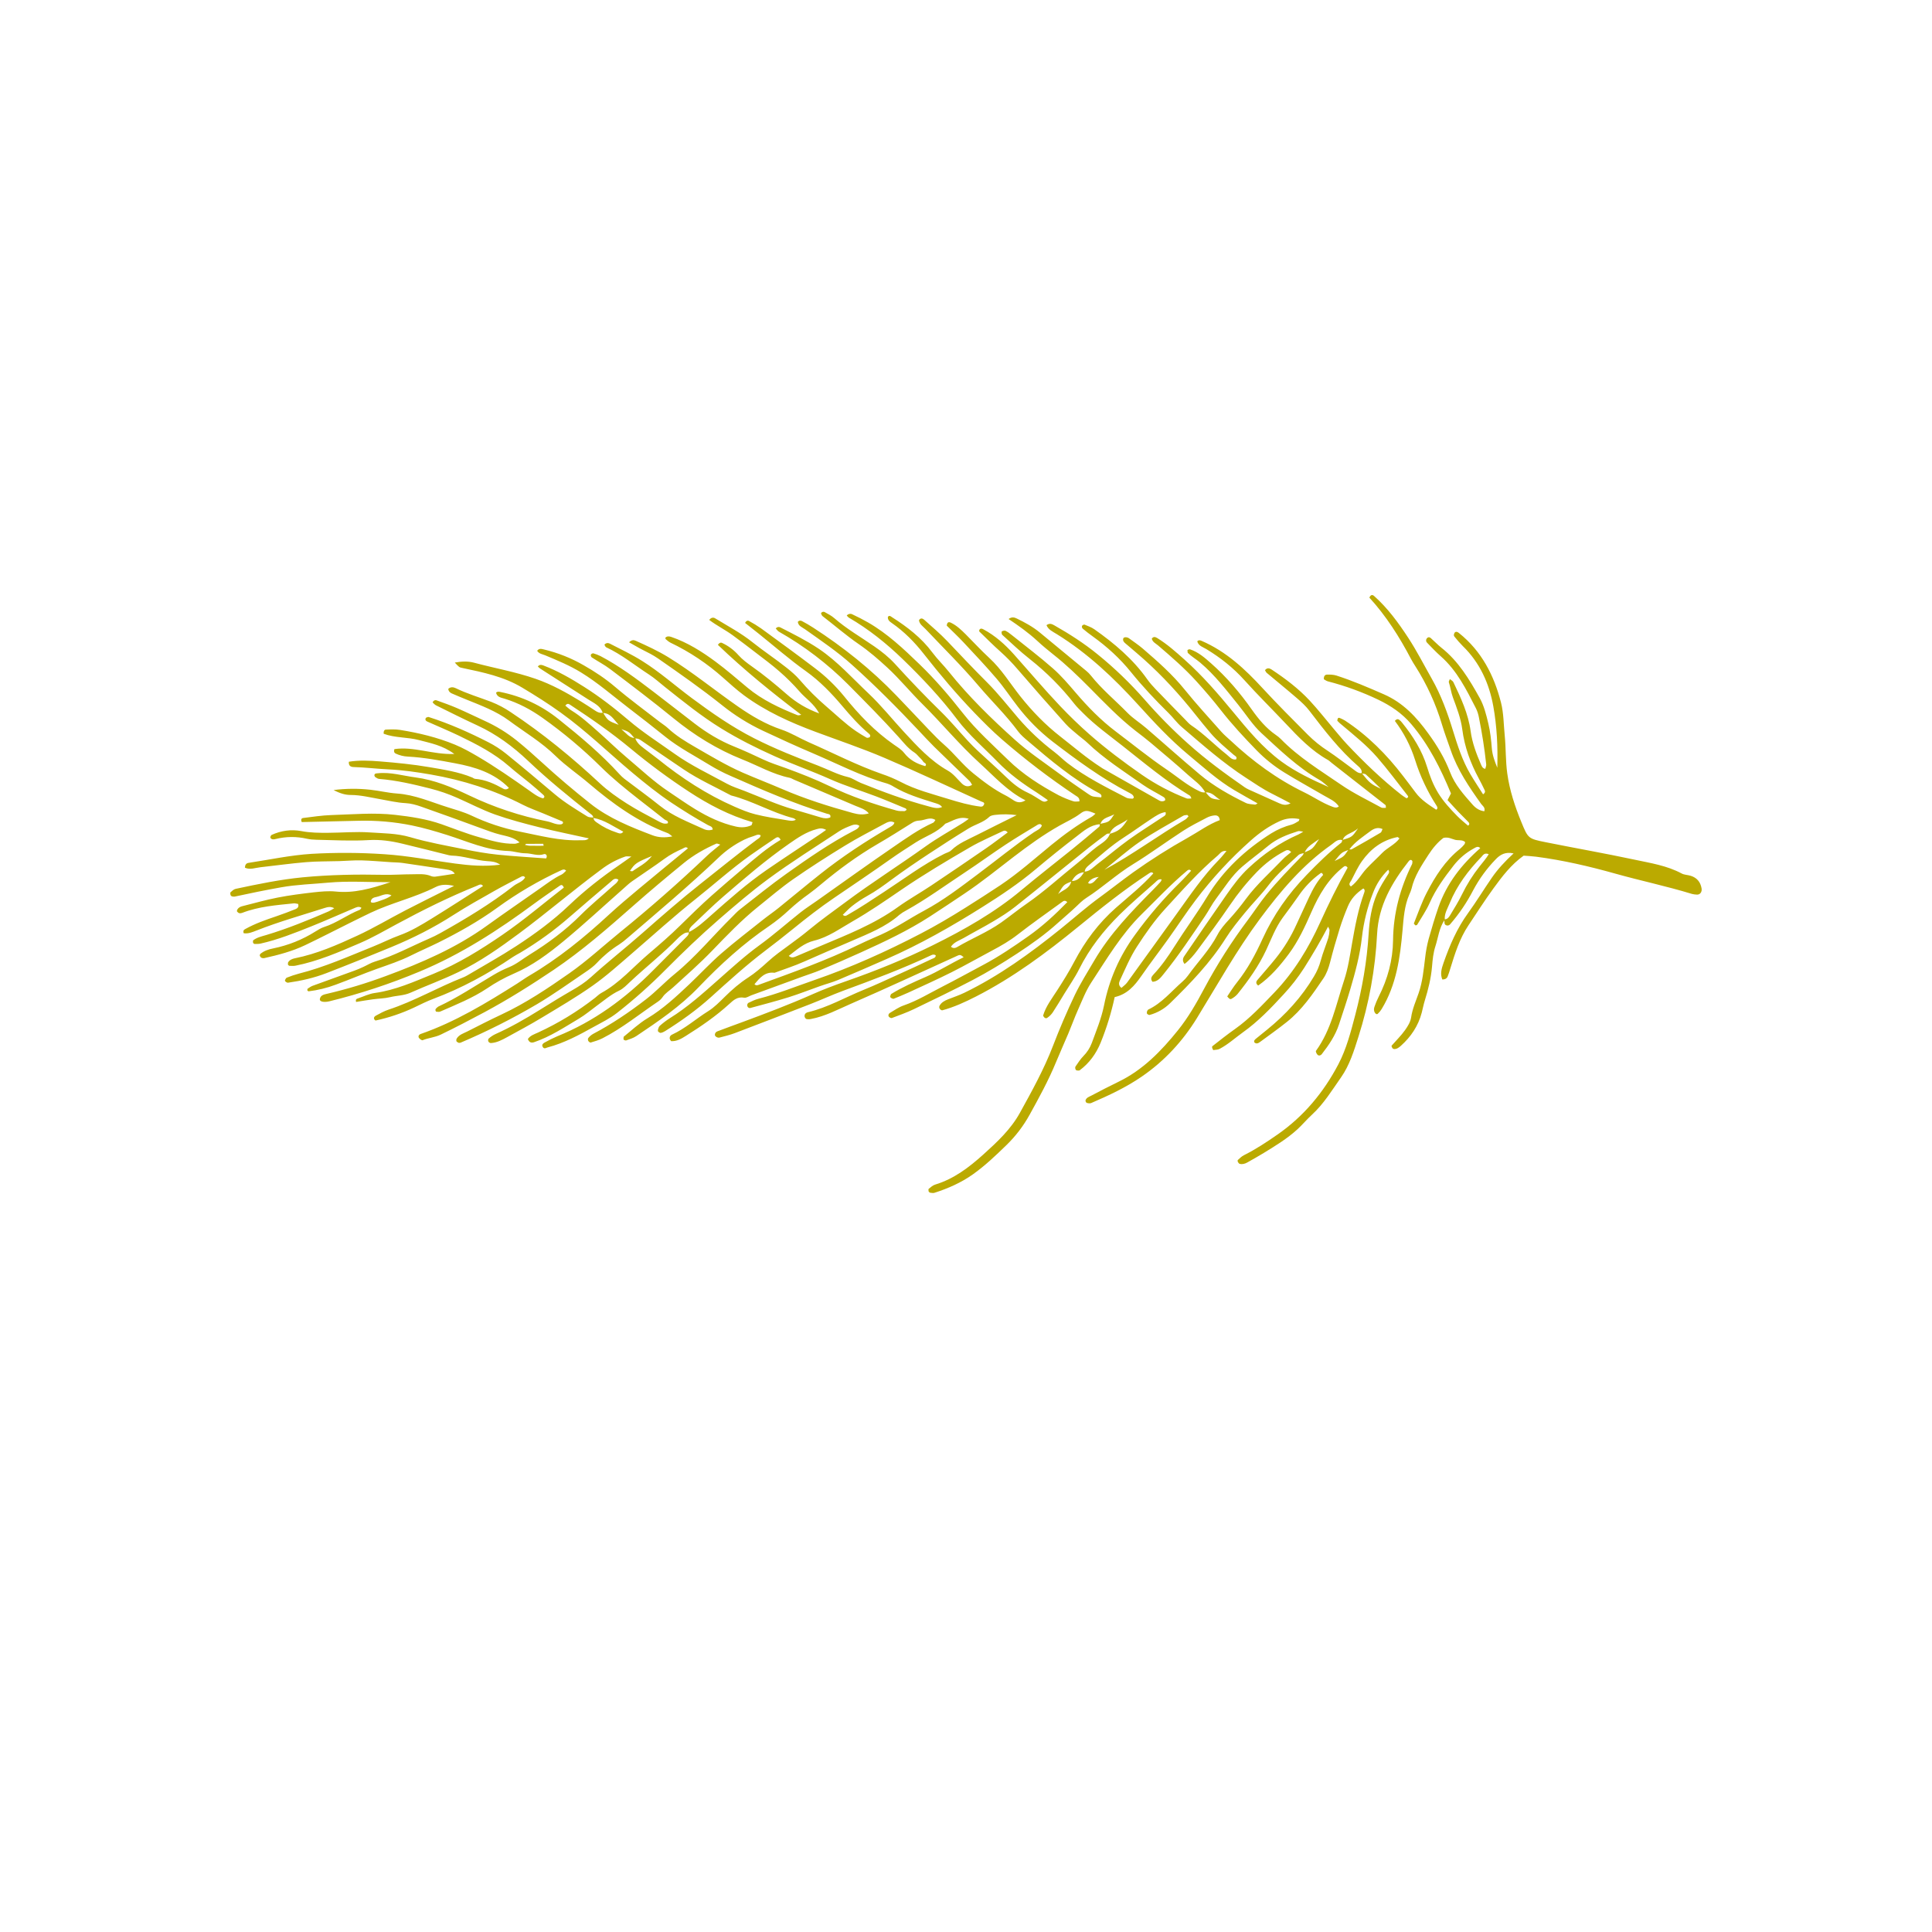 <?xml version="1.0" encoding="UTF-8"?>
<svg xmlns="http://www.w3.org/2000/svg" xmlns:xlink="http://www.w3.org/1999/xlink" width="375pt" height="375pt" viewBox="0 0 375 375" version="1.2">
<defs>
<clipPath id="clip1">
  <path d="M 44.66 115.363 L 330.41 115.363 L 330.41 231.613 L 44.66 231.613 Z M 44.66 115.363 "/>
</clipPath>
</defs>
<g id="surface1">
<rect x="0" y="0" width="375" height="375" style="fill:rgb(100%,100%,100%);fill-opacity:1;stroke:none;"/>
<rect x="0" y="0" width="375" height="375" style="fill:rgb(100%,100%,100%);fill-opacity:1;stroke:none;"/>
<rect x="0" y="0" width="375" height="375" style="fill:rgb(100%,100%,100%);fill-opacity:1;stroke:none;"/>
<path style=" stroke:none;fill-rule:nonzero;fill:rgb(73.329%,66.669%,0%);fill-opacity:1;" d="M 235.457 203.848 C 235.426 203.855 235.441 203.859 235.457 203.848 Z M 235.457 203.848 "/>
<g clip-path="url(#clip1)" clip-rule="nonzero">
<path style=" stroke:none;fill-rule:nonzero;fill:rgb(73.329%,66.669%,0%);fill-opacity:1;" d="M 265.805 116.008 C 269.059 119.57 271.641 123.637 273.887 127.926 C 274.125 128.383 274.406 128.816 274.676 129.246 C 276.957 132.816 278.699 136.633 279.906 140.691 C 280.406 142.355 281.023 143.988 281.594 145.637 C 282.914 149.477 285.168 152.789 287.504 156.059 C 287.773 156.434 288.312 156.688 288.113 157.461 C 287.152 157.363 286.414 156.84 285.828 156.18 C 284.133 154.254 282.41 152.363 281.461 149.883 C 280.43 147.191 278.941 144.711 277.242 142.383 C 274.934 139.191 272.348 136.391 268.582 134.754 C 265.562 133.438 262.551 132.133 259.414 131.129 C 258.844 130.949 258.199 130.926 257.59 130.938 C 257.125 130.949 256.914 131.312 256.965 131.844 C 257.195 131.973 257.445 132.172 257.727 132.246 C 261.121 133.121 264.398 134.316 267.562 135.832 C 269.973 136.996 272.145 138.457 273.934 140.562 C 277.371 144.613 279.664 149.258 281.633 154.012 L 280.969 155.297 C 281.672 156.066 282.352 156.832 283.055 157.57 C 283.691 158.242 284.371 158.875 285.008 159.547 C 285.215 159.766 285.301 160.051 284.938 160.254 C 284.246 159.645 283.512 159.074 282.871 158.418 C 281.508 157.031 280.195 155.621 279.156 153.934 C 278.172 152.324 277.527 150.617 276.992 148.859 C 276.012 145.66 274.27 142.906 272.191 140.328 C 272.012 140.078 271.797 139.859 271.543 139.68 C 271.258 139.5 270.973 139.633 270.742 139.926 C 272.488 142.234 273.797 144.766 274.672 147.523 C 275.664 150.676 277.062 153.641 278.859 156.418 C 279.031 156.676 279.109 156.957 278.762 157.164 C 277.312 156.191 275.824 155.266 274.762 153.824 C 273.969 152.75 273.152 151.695 272.344 150.633 C 269.141 146.441 265.461 142.746 261.031 139.84 C 260.676 139.633 260.305 139.457 259.922 139.312 L 259.684 139.402 C 259.629 139.574 259.523 139.84 259.602 139.93 C 259.879 140.227 260.184 140.504 260.508 140.754 C 262.859 142.738 265.262 144.641 267.305 146.988 C 269.402 149.398 271.285 151.961 273.254 154.461 C 273.395 154.648 273.336 154.801 273.012 154.949 C 272.707 154.746 272.348 154.543 272.031 154.293 C 268.223 151.297 264.738 147.953 261.43 144.434 C 260.582 143.527 259.809 142.574 259.008 141.633 C 257.414 139.75 255.898 137.801 254.223 135.996 C 252.043 133.652 249.492 131.727 246.832 129.965 C 246.406 129.68 245.926 129.566 245.535 130.086 C 245.652 130.27 245.727 130.484 245.875 130.605 C 247.836 132.258 249.832 133.871 251.773 135.551 C 252.625 136.285 253.473 137.066 254.152 137.957 C 257.082 141.785 260.016 145.613 263.703 148.785 C 264.078 149.109 264.383 149.512 264.297 150.062 C 263.621 150.145 263.18 149.684 262.703 149.34 C 261.035 148.141 259.418 146.859 257.703 145.73 C 256.32 144.832 255.043 143.801 253.875 142.637 C 250.914 139.656 247.93 136.688 245.086 133.598 C 241.648 129.855 237.984 126.449 233.246 124.395 C 232.953 124.266 232.664 124.188 232.387 124.484 C 232.629 125.379 233.488 125.59 234.152 125.992 C 236.895 127.652 239.371 129.613 241.531 132.012 C 244.141 134.914 246.93 137.656 249.605 140.5 C 252.078 143.125 254.566 145.723 257.758 147.512 C 258.02 147.66 258.242 147.898 258.484 148.086 C 261.969 150.805 265.445 153.531 268.922 156.258 C 269.016 156.328 268.973 156.566 269.004 156.801 C 268.672 156.785 268.328 156.867 268.094 156.738 C 265.484 155.301 262.766 154.012 260.32 152.328 C 256.277 149.547 252.043 146.984 248.586 143.422 C 248.293 143.133 247.977 142.875 247.633 142.648 C 245.742 141.336 244.309 139.613 242.992 137.75 C 240.684 134.465 238.086 131.418 235.07 128.754 C 233.852 127.672 232.598 126.574 230.996 126.039 C 230.793 126.008 230.621 126.066 230.477 126.211 L 230.535 126.707 C 231.262 127.43 232.16 127.938 232.945 128.602 C 235.801 131.016 238.035 133.945 240.355 136.816 C 241.844 138.656 243.121 140.715 244.844 142.297 C 248.395 145.559 251.875 148.941 256.109 151.379 C 256.758 151.754 257.301 152.301 257.891 152.766 C 254.68 151.344 251.543 149.879 248.738 147.824 C 245.062 145.121 242.184 141.637 239.32 138.156 C 236.383 134.59 233.367 131.113 229.914 128.035 C 228.23 126.531 226.543 125.023 224.598 123.832 C 224.211 123.594 223.859 123.535 223.562 123.961 C 223.711 124.637 224.324 124.887 224.785 125.281 C 227.359 127.488 229.93 129.711 232.211 132.227 C 233.867 134.051 235.473 135.93 236.988 137.871 C 239.145 140.629 241.52 143.188 243.961 145.691 C 245.551 147.312 247.316 148.723 249.25 149.918 C 251.781 151.488 254.41 152.91 256.98 154.418 C 258.004 155.023 259.168 155.465 259.871 156.531 C 259.422 156.879 259.031 156.738 258.645 156.594 C 256.699 155.887 255.004 154.695 253.164 153.801 C 247.832 151.215 243.152 147.758 238.852 143.738 C 238.254 143.176 237.609 142.652 237.07 142.043 C 234.684 139.348 232.242 136.699 229.984 133.902 C 227.578 130.918 224.734 128.41 221.852 125.926 C 220.996 125.191 220.051 124.562 219.141 123.895 C 218.758 123.613 218.117 123.629 218.031 123.91 C 217.883 124.371 218.16 124.656 218.48 124.918 C 218.641 125.047 218.797 125.176 218.953 125.316 C 219.965 126.188 220.992 127.043 221.988 127.934 C 225.68 131.227 229 134.867 232.066 138.742 C 233.02 139.945 233.988 141.141 234.988 142.309 C 236.328 143.871 237.926 145.168 239.469 146.52 C 239.703 146.727 240.238 146.891 239.91 147.414 C 239.047 147.535 238.613 146.855 238.082 146.441 C 235.75 144.605 233.688 142.426 231.195 140.766 C 230.777 140.484 230.438 140.07 230.078 139.703 C 228.133 137.715 226.188 135.734 224.27 133.73 C 223.695 133.145 223.164 132.52 222.684 131.855 C 219.918 127.938 216.316 124.895 212.43 122.156 C 211.855 121.75 211.164 121.508 210.504 121.238 C 210.387 121.188 210.086 121.348 210.02 121.484 C 209.965 121.684 210.008 121.859 210.148 122.012 C 210.773 122.539 211.422 123.043 212.094 123.523 C 214.867 125.516 217.383 127.801 219.52 130.453 C 221.785 133.258 224.246 135.867 226.812 138.395 C 227.691 139.254 228.41 140.285 229.34 141.082 C 233.395 144.555 237.391 148.09 241.898 151.008 C 243.539 152.07 245.141 153.184 246.891 154.055 C 248.074 154.641 249.238 155.27 250.496 155.926 C 249.648 156.391 248.977 156.223 248.293 155.91 C 246.605 155.145 244.918 154.398 243.234 153.633 C 242.672 153.375 242.082 153.152 241.582 152.801 C 237.785 150.168 234.059 147.438 230.617 144.355 C 227.621 141.676 224.801 138.82 222.164 135.789 C 219.383 132.613 216.355 129.695 213.078 127.035 C 210.449 124.887 207.594 123.055 204.641 121.379 C 204.195 121.125 203.723 120.895 203.121 121.348 C 203.496 122.242 204.352 122.605 205.094 123.066 C 211.105 126.785 216.188 131.582 220.902 136.777 C 224.012 140.207 227.16 143.598 230.734 146.559 C 233.586 148.918 236.324 151.426 239.523 153.332 C 241.02 154.223 242.547 155.059 244.09 155.934 C 243.906 156.027 243.742 156.191 243.605 156.172 C 242.996 156.098 242.332 156.102 241.801 155.844 C 238.652 154.312 235.598 152.59 232.906 150.344 C 229.363 147.387 225.934 144.297 222.434 141.289 C 221.266 140.285 219.922 139.461 218.852 138.367 C 216.48 135.941 213.848 133.777 211.727 131.105 C 211.469 130.785 211.184 130.496 210.867 130.234 C 207.855 127.742 204.844 125.258 201.828 122.773 C 200.469 121.648 198.934 120.816 197.359 120.055 C 196.906 119.832 196.395 119.676 195.77 120.152 C 197.742 121.477 199.637 122.82 201.344 124.402 C 202.32 125.309 203.352 126.16 204.395 126.992 C 206.91 128.969 209.195 131.172 211.445 133.441 C 214.34 136.359 217.18 139.344 220.438 141.875 C 221.41 142.629 222.398 143.367 223.34 144.164 C 225.77 146.219 228.223 148.254 230.578 150.391 C 231.754 151.457 233.141 152.34 233.93 153.793 C 233.531 153.859 233.18 153.754 232.809 153.578 C 230.457 152.477 228.52 150.766 226.395 149.328 C 222.988 147.02 219.793 144.414 216.516 141.941 C 213.672 139.793 211.129 137.188 208.785 134.441 C 207.387 132.805 205.973 131.145 204.359 129.73 C 201.816 127.492 199.102 125.445 196.457 123.32 C 196.219 123.129 195.977 122.934 195.723 122.758 C 195.555 122.641 195.367 122.551 195.191 122.449 C 194.961 122.32 194.375 122.484 194.398 122.676 C 194.418 122.867 194.426 123.121 194.547 123.23 C 196.305 124.809 198.008 126.465 199.863 127.91 C 203.109 130.473 206.008 133.379 208.551 136.633 C 209.059 137.281 209.664 137.84 210.238 138.426 C 212.562 140.77 215.246 142.691 217.828 144.727 C 222.105 148.102 226.281 151.605 230.961 154.441 C 231.082 154.512 231.117 154.723 231.25 154.98 C 230.887 154.98 230.566 155.062 230.312 154.969 C 227.234 153.781 224.336 152.25 221.625 150.375 C 218.09 147.914 214.633 145.328 211.379 142.461 C 209.445 140.758 207.605 138.969 205.844 137.121 C 202.73 133.848 199.812 130.387 196.801 127.016 C 195.074 125.086 193.168 123.375 190.863 122.145 C 190.586 122 190.305 121.914 190.086 122.258 L 190.055 122.543 C 191.445 123.891 192.809 125.27 194.258 126.551 C 195.406 127.582 196.477 128.684 197.477 129.855 C 200.559 133.438 203.68 136.984 206.84 140.504 C 207.586 141.34 208.5 142.023 209.355 142.766 C 209.898 143.234 210.504 143.641 211.02 144.137 C 214.305 147.285 218.137 149.711 221.832 152.32 C 223.09 153.203 224.492 153.879 225.812 154.68 C 226.027 154.809 226.258 155.043 226.125 155.379 C 225.727 155.602 225.332 155.59 224.945 155.344 C 221.281 153.273 217.621 151.199 213.961 149.117 L 213.703 148.941 C 210.922 147.16 208.43 145 205.832 142.977 C 202.902 140.691 200.34 138.051 198.031 135.141 C 196.055 132.648 194.402 129.898 192.027 127.715 C 190.438 126.254 188.98 124.652 187.449 123.125 C 186.574 122.254 185.68 121.395 184.543 120.855 C 184.039 120.617 183.812 120.883 183.766 121.438 C 184.832 122.496 185.957 123.547 187.008 124.668 C 189.184 126.996 191.383 129.324 193.449 131.742 C 194.914 133.461 196.16 135.367 197.547 137.148 C 199.5 139.688 201.742 141.945 204.27 143.914 C 208.996 147.535 213.809 151.07 219.117 153.844 C 219.531 154.062 220.039 154.258 220.082 154.852 L 219.824 155.031 C 219.418 154.988 218.969 155.016 218.625 154.836 C 214.707 152.801 210.742 150.836 207.219 148.133 C 206.324 147.445 205.535 146.629 204.637 145.945 C 202.086 144.008 199.766 141.832 197.676 139.414 C 195.668 137.07 193.766 134.625 191.59 132.449 C 188.973 129.836 186.438 127.156 183.895 124.477 C 182.484 122.988 180.902 121.66 179.375 120.285 C 179.066 120.012 178.664 119.898 178.371 120.387 C 178.477 121.164 179.129 121.559 179.613 122.066 C 183.07 125.73 186.688 129.266 189.934 133.105 C 192.453 136.078 195.277 138.797 197.598 141.941 C 198.141 142.676 198.879 143.281 199.582 143.883 C 203.887 147.555 208.207 151.207 213.234 153.906 C 213.551 154.074 213.93 154.273 213.742 154.77 C 212.039 154.625 212.016 154.66 211.148 154.062 C 209.203 152.727 207.258 151.387 205.355 149.984 C 202.551 147.914 199.621 145.957 197.035 143.633 C 192.449 139.52 188.031 135.207 184.16 130.379 C 183.137 129.102 181.941 127.953 180.965 126.641 C 178.84 123.781 176.082 121.668 173.117 119.785 C 172.91 119.656 172.633 119.348 172.34 119.734 C 172.266 120.324 172.68 120.641 173.094 120.926 C 175.484 122.578 177.5 124.625 179.281 126.895 C 182.395 130.863 185.637 134.719 189.137 138.352 C 190.848 140.125 192.594 141.883 194.453 143.496 C 198.965 147.414 203.707 151.031 208.672 154.352 C 209.055 154.609 209.582 154.809 209.516 155.547 C 209.117 155.547 208.68 155.648 208.324 155.523 C 207.344 155.211 206.391 154.816 205.473 154.352 C 201.93 152.453 198.562 150.32 195.66 147.484 C 192.645 144.539 189.496 141.734 186.883 138.41 C 184.273 135.086 181.543 131.895 178.504 128.957 C 175.391 125.949 172.258 122.98 168.477 120.809 C 167.5 120.246 166.488 119.738 165.469 119.258 C 165.281 119.152 165.082 119.121 164.871 119.164 C 164.66 119.207 164.488 119.312 164.352 119.48 C 164.496 119.617 164.613 119.797 164.785 119.898 C 168.625 122.137 172.043 124.871 175.242 127.969 C 179.023 131.629 182.605 135.43 185.766 139.617 C 188.074 142.684 190.988 145.152 193.641 147.879 C 195.875 150.172 198.438 152.059 201.145 153.77 C 201.902 154.254 202.629 154.785 203.395 155.312 C 202.922 155.73 202.531 155.633 202.16 155.418 C 201.273 154.902 200.434 154.285 199.504 153.867 C 197.875 153.129 196.543 152.051 195.273 150.812 C 193.512 149.098 191.656 147.477 189.852 145.793 C 189.18 145.168 188.523 144.512 187.895 143.836 C 186.152 141.953 184.516 139.965 182.684 138.176 C 179.594 135.16 176.613 132.043 173.707 128.852 C 172.539 127.574 171.145 126.461 169.715 125.473 C 167.098 123.66 164.328 122.074 161.918 119.969 C 161.383 119.504 160.723 119.164 160.094 118.816 C 159.957 118.738 159.816 118.723 159.672 118.773 C 159.523 118.82 159.418 118.918 159.355 119.059 C 159.453 119.234 159.504 119.473 159.652 119.586 C 162.016 121.402 164.262 123.363 166.73 125.059 C 168.676 126.395 170.473 127.957 172.207 129.555 C 174.621 131.781 176.699 134.34 179.039 136.656 C 182.832 140.406 186.223 144.559 190.191 148.156 C 192.996 150.699 195.516 153.562 199.043 155.344 C 198.199 155.863 197.52 155.805 196.852 155.41 C 196.32 155.094 195.828 154.719 195.285 154.445 C 192.973 153.281 190.941 151.75 188.93 150.121 C 186.828 148.426 185.234 146.27 183.223 144.516 C 182.223 143.645 181.293 142.684 180.371 141.719 C 178.246 139.488 176.137 137.242 174.004 135.02 C 169.137 129.953 163.703 125.613 157.816 121.809 C 157.129 121.363 156.414 120.953 155.691 120.566 C 155.43 120.426 155.098 120.395 154.855 120.711 C 154.961 121.531 155.719 121.758 156.266 122.148 C 159.367 124.355 162.535 126.48 165.363 129.031 C 169.895 133.09 174.172 137.395 178.336 141.816 C 179.324 142.867 180.297 143.93 181.316 144.938 C 183.594 147.168 185.902 149.371 188.191 151.594 C 188.395 151.793 188.52 152.078 188.684 152.332 C 187.906 152.848 187.234 152.598 186.691 152.074 C 185.805 151.219 185.07 150.191 183.969 149.574 C 180.598 147.668 178.027 144.836 175.445 142.051 C 173.145 139.562 171.035 136.906 168.559 134.574 C 165.43 131.621 162.578 128.395 158.953 125.949 C 156.547 124.332 153.988 123.066 151.43 121.762 C 151.156 121.621 150.836 121.684 150.57 121.977 C 150.766 122.184 150.93 122.457 151.172 122.598 C 156.117 125.406 160.602 128.824 164.617 132.852 C 167.945 136.215 171.277 139.559 174.434 143.07 C 175.398 144.145 176.266 145.289 177.504 146.078 C 177.844 146.297 178.113 146.629 178.398 146.926 C 178.684 147.223 179.004 147.504 179.211 147.852 C 179.363 148.098 180.016 148.199 179.586 148.707 C 177.926 148.25 176.535 147.496 175.473 146.121 C 174.98 145.488 174.238 145.035 173.562 144.57 C 169.809 141.969 166.691 138.688 163.859 135.172 C 162.172 133.098 160.262 131.258 158.121 129.648 C 154.695 127.043 151.215 124.516 147.734 121.977 C 146.977 121.445 146.191 120.961 145.371 120.527 C 145.129 120.398 144.801 120.5 144.629 120.914 C 145.484 121.59 146.367 122.277 147.238 122.977 C 150.285 125.414 153.227 128 156.398 130.254 C 159.121 132.195 161.387 134.555 163.504 137.059 C 165.105 138.953 166.723 140.793 168.633 142.379 C 168.844 142.559 169.082 142.824 168.75 143.133 C 168.57 143.156 168.34 143.262 168.211 143.184 C 167.5 142.777 166.793 142.355 166.117 141.891 C 164.078 140.488 162.309 138.758 160.43 137.16 C 158.555 135.555 156.812 133.812 155.207 131.941 C 154.469 131.086 153.617 130.359 152.727 129.648 C 150.555 127.918 148.23 126.391 146.066 124.664 C 143.801 122.852 141.262 121.516 138.812 120.016 C 138.484 119.816 138.043 119.816 137.66 120.328 C 139.125 121.438 140.785 122.254 142.258 123.336 C 143.73 124.414 145.227 125.551 146.695 126.684 C 148.242 127.879 149.824 129.035 151.289 130.328 C 152.688 131.543 154 132.848 155.215 134.246 C 156.359 135.578 157.949 136.523 159.004 138.469 C 156.648 137.625 154.535 136.375 152.664 134.719 C 150.492 132.828 148.281 131 145.926 129.344 C 145.012 128.695 144.109 128.027 143.34 127.172 C 142.441 126.156 141.375 125.363 140.145 124.785 C 139.855 124.656 139.57 124.812 139.34 125.164 C 144.426 130.051 149.91 134.477 155.523 138.742 C 155.336 138.762 155.004 138.902 154.777 138.812 C 151.332 137.426 147.973 135.883 145.09 133.477 C 143.035 131.77 141.02 130.004 138.871 128.418 C 136.227 126.461 133.441 124.707 130.289 123.625 C 129.895 123.496 129.488 123.434 129.145 123.781 L 129.188 124.039 C 129.496 124.289 129.793 124.578 130.148 124.746 C 133.875 126.531 137.277 128.801 140.359 131.551 C 141.668 132.707 142.965 133.891 144.363 134.93 C 148.613 138.078 153.391 140.223 158.324 142.059 C 162.758 143.711 167.242 145.219 171.586 147.066 C 177.93 149.766 184.168 152.719 190.445 155.562 C 190.707 155.676 191.027 155.703 191.047 156.023 C 190.938 156.418 190.672 156.605 190.352 156.566 C 188.207 156.309 186.145 155.723 184.082 155.082 C 180.949 154.105 177.746 153.316 174.828 151.773 C 173.641 151.164 172.418 150.645 171.152 150.223 C 166.277 148.523 161.711 146.148 157 144.082 C 155.211 143.297 153.523 142.23 151.684 141.613 C 148.621 140.578 145.898 138.977 143.281 137.16 C 138.727 134 134.441 130.461 129.691 127.547 C 127.652 126.301 125.523 125.324 123.367 124.363 C 123.004 124.199 122.59 124.184 122.102 124.672 C 123.023 125.176 123.875 125.707 124.785 126.16 C 125.797 126.668 126.82 127.18 127.746 127.824 C 131.965 130.754 136.176 133.703 140.188 136.91 C 142.605 138.848 145.219 140.48 148.023 141.809 C 151.277 143.336 154.555 144.84 157.863 146.246 C 162.586 148.262 167.16 150.656 172.125 152.066 C 172.621 152.227 173.086 152.445 173.52 152.727 C 175.93 154.16 178.59 154.957 181.238 155.793 C 181.816 155.98 182.441 156.09 182.859 156.645 C 181.93 157.051 181.062 156.734 180.176 156.496 C 175.703 155.305 171.375 153.699 167.09 151.969 C 166.242 151.625 165.469 151.031 164.598 150.828 C 162.57 150.359 160.762 149.367 158.848 148.633 C 154.629 147.012 150.418 145.352 146.398 143.309 C 142.086 141.121 138.117 138.352 134.242 135.473 C 131.031 133.086 128.047 130.422 124.625 128.281 C 122.605 127.016 120.48 126.016 118.383 124.934 C 118.039 124.754 117.605 124.762 117.316 125.141 C 117.426 125.312 117.5 125.566 117.656 125.637 C 120.656 127.023 123.195 129.129 125.941 130.906 C 127.059 131.625 128.047 132.539 129.09 133.363 C 132.621 136.168 136.133 139.016 139.98 141.383 C 143.309 143.434 146.785 145.18 150.367 146.785 C 153.922 148.379 157.598 149.656 161.152 151.246 C 164.055 152.539 167.125 153.465 170.102 154.598 C 172.02 155.328 173.906 156.145 175.809 156.926 L 175.992 157.184 C 175.84 157.273 175.688 157.445 175.539 157.438 C 175.027 157.438 174.5 157.457 174.012 157.324 C 169.559 156.078 165.195 154.602 161.012 152.582 C 158.238 151.246 155.359 150.125 152.469 149.066 C 151.02 148.539 149.551 148.086 148.152 147.422 C 146.297 146.547 144.43 145.684 142.527 144.914 C 139.742 143.793 137.211 142.266 134.836 140.445 C 132.148 138.383 129.488 136.293 126.797 134.238 C 123.527 131.742 120.227 129.281 116.57 127.355 C 116.121 127.133 115.656 126.949 115.172 126.812 C 115.043 126.773 114.742 126.93 114.684 127.07 C 114.645 127.277 114.703 127.453 114.859 127.598 C 116.062 128.383 117.352 129.047 118.488 129.914 C 122.582 133.016 126.688 136.121 130.664 139.367 C 134.754 142.711 139.195 145.457 144.078 147.402 C 147.125 148.609 149.996 150.293 153.254 150.965 C 153.551 151.023 153.82 151.203 154.105 151.328 C 158.078 153.016 162.047 154.711 166.02 156.402 C 166.93 156.789 167.93 157.031 168.641 157.875 C 167.539 158.219 166.539 158.082 165.531 157.805 C 160.871 156.52 156.27 155.078 151.828 153.156 C 149.277 152.059 146.684 151.066 144.141 149.957 C 140.93 148.543 137.93 146.738 134.898 144.988 C 133.02 143.902 131.188 142.789 129.602 141.297 C 129.156 140.879 128.617 140.559 128.129 140.18 C 125.207 137.906 122.211 135.727 119.395 133.328 C 117.5 131.715 115.453 130.355 113.316 129.141 C 110.895 127.742 108.324 126.719 105.605 126.066 C 105.148 125.957 104.621 125.777 104.266 126.324 C 104.625 126.906 105.273 126.973 105.828 127.199 C 108.199 128.191 110.562 129.16 112.777 130.52 C 116.043 132.52 118.898 135.031 121.914 137.34 C 124.363 139.211 126.785 141.109 129.188 143.039 C 131.844 145.168 134.867 146.711 137.746 148.492 C 139.062 149.297 140.43 150.008 141.848 150.621 C 147.957 153.32 154.082 155.973 160.484 157.934 C 160.77 158.023 161.32 158.004 161.164 158.656 C 160.578 158.914 159.977 158.859 159.371 158.68 C 157.598 158.156 155.828 157.617 154.047 157.109 C 150.773 156.18 147.695 154.75 144.527 153.523 C 143.375 153.078 142.18 152.711 141.109 152.125 C 137.684 150.25 134.137 148.59 130.945 146.316 C 127.934 144.172 124.793 142.176 121.996 139.781 C 119.246 137.438 116.414 135.246 113.367 133.316 C 110.848 131.715 108.27 130.227 105.469 129.164 C 105.078 129.016 104.688 128.977 104.395 129.367 C 104.531 129.512 104.684 129.645 104.844 129.766 C 107.957 131.77 111.066 133.77 114.18 135.762 C 115.27 136.461 116.527 136.98 116.988 138.352 C 116.469 138.438 116.031 138.266 115.602 137.984 C 114.656 137.359 113.711 136.738 112.746 136.145 C 109.938 134.426 107.07 132.832 103.938 131.75 C 100.039 130.402 95.977 129.691 92.008 128.629 C 90.832 128.316 89.582 128.359 88.277 128.605 C 89.141 129.543 89.145 129.527 89.746 129.652 C 93.754 130.5 97.742 131.305 101.359 133.469 C 103.922 135.004 106.418 136.574 108.844 138.324 C 113.781 141.875 118.117 146.109 122.754 149.992 C 125.203 152.043 127.668 154.023 130.32 155.801 C 132.629 157.344 134.988 158.801 137.41 160.148 C 137.75 160.34 138.344 160.406 138.328 161.031 C 137.688 161.219 137.07 161.164 136.477 160.863 C 133.582 159.535 130.59 158.406 128.059 156.383 C 125.816 154.582 123.477 152.906 121.191 151.164 C 120.867 150.91 120.57 150.629 120.293 150.324 C 116.695 146.363 112.613 142.938 108.438 139.605 C 105.098 136.926 101.324 135.16 97.121 134.309 C 96.816 134.246 96.527 134.188 96.285 134.457 C 96.492 135.336 97.293 135.414 97.953 135.621 C 100.637 136.445 103.059 137.742 105.344 139.367 C 109.371 142.23 113.141 145.398 116.656 148.871 C 118.934 151.121 121.398 153.109 123.902 155.078 C 125.598 156.414 127.32 157.719 129.004 159.07 C 129.23 159.254 129.789 159.262 129.621 159.797 C 128.918 160.02 128.352 159.699 127.824 159.418 C 125.742 158.297 123.625 157.219 121.641 155.949 C 119.824 154.785 118.031 153.539 116.465 152.078 C 111.039 147.027 105.328 142.336 99.148 138.242 C 97.953 137.43 96.688 136.762 95.344 136.23 C 93.043 135.355 90.676 134.656 88.453 133.574 C 87.988 133.348 87.457 133.297 87.012 133.703 C 87.051 134.156 87.324 134.445 87.715 134.605 C 88.656 135.016 89.602 135.41 90.551 135.793 C 93.406 136.949 96.297 138.02 98.805 139.871 C 101.855 142.133 105.137 144.066 107.879 146.762 C 109.852 148.695 112.184 150.254 114.297 152.059 C 118.934 156.008 123.828 159.543 129.594 161.707 C 129.852 161.801 130.059 162.023 130.5 162.344 C 129.035 162.633 127.805 162.566 126.648 162.129 C 122.41 160.52 118.188 158.836 114.602 155.992 C 111.383 153.438 108.238 150.781 105.211 148.008 C 103.621 146.551 102.008 145.125 100.336 143.766 C 98.398 142.211 96.297 140.922 94.035 139.898 C 92.27 139.086 90.527 138.234 88.742 137.461 C 87.426 136.891 86.066 136.406 84.711 135.926 C 84.453 135.836 84.133 135.957 83.969 136.344 C 84.176 136.523 84.367 136.777 84.625 136.902 C 87.293 138.219 89.953 139.559 92.656 140.805 C 96.352 142.508 99.559 144.895 102.48 147.66 C 106.363 151.344 110.508 154.707 114.699 158.023 C 114.93 158.203 115.148 158.379 115.141 158.695 C 114.75 158.637 114.312 158.672 114.012 158.48 C 111.832 157.121 109.625 155.805 107.656 154.137 C 104.523 151.484 101.379 148.844 98.191 146.262 C 97.141 145.422 96.016 144.695 94.82 144.082 C 91.066 142.164 87.223 140.453 83.195 139.168 C 83.051 139.125 82.84 139.266 82.68 139.316 C 82.449 139.668 82.641 139.922 82.914 140.043 C 84.973 140.973 87.062 141.832 89.102 142.809 C 92.535 144.473 95.926 146.203 98.824 148.738 C 100.133 149.887 101.535 150.938 102.879 152.047 C 103.75 152.77 104.605 153.512 105.441 154.27 C 105.652 154.461 105.832 154.746 105.395 154.961 C 104.387 154.695 103.586 154.051 102.746 153.457 C 99.469 151.145 96.18 148.855 92.715 146.82 C 91.289 145.988 89.863 145.18 88.336 144.547 C 84.895 143.125 81.305 142.262 77.648 141.676 C 76.738 141.531 75.805 141.578 74.883 141.617 C 74.598 141.629 74.41 141.957 74.48 142.426 C 76.66 143.246 79.082 143.051 81.352 143.656 C 83.586 144.254 85.891 144.648 88.184 146.348 C 83.961 146.496 80.312 144.844 76.562 145.402 C 76.391 145.844 76.527 146.141 76.797 146.266 C 77.551 146.617 78.344 146.816 79.176 146.855 C 82.262 147.016 85.285 147.582 88.316 148.148 C 92.219 148.875 95.895 150.008 98.773 152.922 C 98.637 153.074 98.469 153.168 98.266 153.199 C 98.066 153.234 97.875 153.195 97.699 153.094 C 95.98 152.137 94.219 151.328 92.219 151.172 C 92.027 151.156 91.848 150.996 91.66 150.91 C 88.973 149.805 86.109 149.379 83.285 148.895 C 80.152 148.359 76.969 148.051 73.797 147.793 C 71.773 147.629 69.723 147.523 67.715 147.852 C 67.625 148.684 68.137 148.871 68.637 148.883 C 70.898 148.945 73.145 149.23 75.391 149.336 C 78.184 149.465 80.938 149.867 83.656 150.34 C 89.855 151.418 95.824 153.312 101.453 156.191 C 102.73 156.848 104.102 157.324 105.43 157.879 C 106.566 158.355 107.711 158.816 108.844 159.301 C 109.082 159.402 109.426 159.465 109.219 159.863 L 108.941 160.004 C 107.973 160.141 107.148 159.613 106.246 159.43 C 100.98 158.391 95.926 156.715 91.082 154.398 C 87.734 152.801 84.332 151.375 80.629 150.891 C 78.195 150.574 75.801 149.82 73.301 150.094 C 73.031 150.121 72.707 150.094 72.66 150.492 L 72.766 150.777 C 73.023 150.938 73.297 151.168 73.578 151.184 C 76.965 151.457 80.246 152.23 83.531 153.059 C 85.324 153.516 87.066 154.117 88.758 154.867 C 91.203 155.941 93.578 157.195 96.086 158.094 C 98.887 159.086 101.781 159.844 104.668 160.57 C 107.828 161.363 111.023 162 114.297 162.727 C 113.75 163.207 113.211 163.066 112.711 163.086 C 108.652 163.258 104.754 162.18 100.832 161.406 C 97.598 160.746 94.488 159.715 91.504 158.301 C 90.02 157.605 88.414 157.164 86.844 156.668 C 83.621 155.66 80.516 154.258 77.07 154.023 C 75.332 153.902 73.617 153.477 71.883 153.289 C 69.504 153.027 67.125 153.047 64.75 153.348 C 66.047 154.027 67.059 154.301 68.043 154.301 C 70.027 154.309 71.922 154.793 73.844 155.129 C 75.465 155.41 77.059 155.801 78.719 155.887 C 79.73 155.941 80.758 156.219 81.719 156.559 C 85.594 157.914 89.457 159.324 93.312 160.738 C 94.566 161.199 95.805 161.676 97.113 162 C 98.371 162.316 99.73 162.52 100.859 163.512 C 100.488 163.617 100.215 163.762 99.938 163.77 C 97.539 163.84 95.258 163.137 93 162.5 C 90.535 161.809 88.141 160.84 85.715 159.988 C 82.789 158.961 79.738 158.512 76.676 158.16 C 72.559 157.691 68.441 158.082 64.324 158.203 C 62.488 158.262 60.656 158.551 58.828 158.773 C 58.531 158.809 58.336 159.074 58.574 159.562 C 62.188 159.48 65.863 159.398 69.539 159.312 C 73.051 159.219 76.523 159.52 79.965 160.219 C 82.281 160.699 84.523 161.359 86.781 162.07 C 90.672 163.301 94.43 165.047 98.652 165.176 C 99.734 165.211 100.855 165.625 101.992 165.621 C 103.195 165.621 104.355 166.223 105.605 165.785 C 105.875 165.691 106.363 165.992 106.004 166.621 C 102.867 166.383 99.691 166.211 96.539 165.883 C 94.395 165.66 92.258 165.281 90.148 164.848 C 86.629 164.133 83.07 163.512 79.633 162.496 C 77.008 161.723 74.359 161.754 71.723 161.57 C 69.059 161.387 66.371 161.633 63.691 161.648 C 61.945 161.656 60.215 161.648 58.469 161.312 C 56.535 160.945 54.566 161.223 52.734 162.051 C 52.59 162.117 52.465 162.391 52.477 162.57 C 52.477 162.688 52.707 162.859 52.863 162.902 C 53.07 162.934 53.27 162.922 53.465 162.859 C 55.5 162.355 57.535 162.336 59.574 162.801 C 60.18 162.926 60.793 162.988 61.41 162.996 C 64.809 163.074 68.203 163.262 71.605 163.059 C 73.777 162.93 75.93 163.238 78.043 163.746 C 80.934 164.441 83.82 165.168 86.707 165.891 C 87.004 165.984 87.309 166.043 87.617 166.07 C 89.992 166.113 92.23 166.992 94.594 167.148 C 95.371 167.199 96.211 167.227 97.09 167.836 C 94.035 168.234 91.172 167.992 88.332 167.613 C 83.746 167.004 79.219 166.094 74.574 165.801 C 69.859 165.484 65.145 165.461 60.426 165.734 C 56.34 165.996 52.297 166.871 48.234 167.484 C 47.773 167.555 47.562 167.871 47.535 168.418 C 48.531 168.879 49.527 168.441 50.516 168.336 C 53.48 168.012 56.434 167.59 59.406 167.344 C 61.547 167.164 63.707 167.207 65.863 167.141 C 67.289 167.098 68.707 166.961 70.125 166.996 C 72.07 167.051 74.023 167.23 75.969 167.355 C 76.691 167.402 77.418 167.395 78.129 167.496 C 80.977 167.902 83.82 168.34 86.664 168.77 C 87.273 168.859 87.883 168.969 88.273 169.59 C 87.039 169.777 85.828 169.977 84.613 170.141 C 84.309 170.195 84.012 170.168 83.719 170.066 C 82.535 169.547 81.285 169.695 80.059 169.695 C 78.203 169.695 76.348 169.836 74.496 169.801 C 69.242 169.695 64.008 169.781 58.77 170.285 C 54.359 170.711 50.051 171.609 45.738 172.527 C 45.375 172.605 45.043 172.926 44.75 173.191 C 44.656 173.281 44.711 173.562 44.75 173.746 L 44.945 173.961 C 45.129 174.027 45.32 174.055 45.52 174.035 C 48.531 173.379 51.547 172.766 54.586 172.223 C 57.625 171.684 60.723 171.602 63.777 171.316 C 67.52 170.973 71.316 171.234 75.781 171.234 C 71.887 172.527 68.66 173.402 65.18 173.047 C 63.773 172.902 62.328 173.047 60.906 173.199 C 58.559 173.469 56.207 173.766 53.887 174.219 C 51.566 174.672 49.297 175.328 47.004 175.898 C 46.594 176 46.246 176.203 46.039 176.586 L 45.977 176.875 C 46.098 177.023 46.246 177.191 46.414 177.238 C 46.621 177.281 46.82 177.262 47.016 177.184 C 50.23 175.941 53.629 175.695 57 175.344 C 57.289 175.316 57.59 175.414 57.867 175.453 C 58.051 176.004 57.75 176.305 57.395 176.445 C 56.156 176.945 54.906 177.414 53.637 177.848 C 51.598 178.539 49.555 179.246 47.66 180.297 C 47.402 180.438 47.109 180.59 47.301 181.137 C 48.164 181.281 48.984 180.93 49.82 180.602 C 54.125 178.906 58.582 177.652 62.984 176.246 C 63.574 176.059 64.18 175.902 64.875 176.285 C 64.527 176.508 64.168 176.711 63.797 176.895 C 59.836 178.605 55.844 180.238 51.707 181.48 C 50.824 181.746 49.914 181.93 49.164 182.496 C 49.066 182.57 49.102 182.852 49.125 183.031 L 49.359 183.215 C 49.758 183.215 50.168 183.242 50.551 183.156 C 53.977 182.387 57.23 181.086 60.477 179.785 C 63.238 178.68 65.957 177.457 68.703 176.301 C 69.164 176.105 69.641 175.844 70.164 176.211 C 70.051 176.34 69.965 176.539 69.824 176.598 C 67.438 177.527 65.375 179.145 62.91 179.93 C 62.332 180.117 61.793 180.449 61.273 180.773 C 58.723 182.383 55.969 183.488 53.012 184.09 C 52.105 184.27 51.219 184.562 50.492 185.184 L 50.41 185.461 C 50.484 185.621 50.578 185.816 50.719 185.887 C 50.91 185.98 51.109 186.004 51.316 185.965 C 54.027 185.359 56.719 184.656 59.234 183.453 C 62.105 182.082 64.941 180.617 67.793 179.199 C 69.172 178.516 70.547 177.828 71.941 177.164 C 76.031 175.219 80.5 174.23 84.551 172.176 C 85.527 171.68 86.605 171.605 88.129 171.953 C 87.297 172.367 86.844 172.59 86.398 172.812 C 83.824 174.105 81.238 175.379 78.68 176.707 C 75.57 178.32 72.562 180.121 69.395 181.59 C 65.48 183.402 61.52 185.148 57.242 186 C 56.73 186.102 56.242 186.301 55.945 186.758 C 55.855 186.891 55.887 187.125 55.914 187.309 L 56.16 187.465 C 56.562 187.477 56.977 187.516 57.363 187.438 C 61.734 186.574 65.793 184.805 69.848 183.062 C 72.297 182.008 74.625 180.66 76.98 179.387 C 82.051 176.645 87.203 174.082 92.562 171.934 C 92.941 171.781 93.422 171.43 93.75 171.984 C 90.422 174.098 87.152 176.223 83.828 178.27 C 81.824 179.508 79.809 180.727 77.555 181.543 C 75.82 182.168 74.168 183.023 72.449 183.711 C 67.684 185.621 62.992 187.73 57.984 188.988 C 57.195 189.203 56.422 189.461 55.66 189.766 C 55.512 189.82 55.418 190.055 55.328 190.219 C 55.215 190.422 55.621 190.777 55.934 190.738 C 58.484 190.375 60.992 189.801 63.383 188.875 C 67.602 187.25 71.793 185.547 75.973 183.82 C 80.148 182.094 84.184 180.062 88 177.605 C 90.594 175.934 93.301 174.438 95.984 172.914 C 97.68 171.949 99.43 171.07 101.16 170.168 C 101.41 170.039 101.707 169.973 101.918 170.324 C 101.434 171.172 100.445 171.375 99.73 171.934 C 95.262 175.418 90.422 178.34 85.48 181.105 C 84.762 181.508 84.027 181.871 83.27 182.195 C 79.785 183.707 76.438 185.539 72.766 186.645 C 71.988 186.879 71.273 187.336 70.523 187.676 C 69.965 187.938 69.398 188.18 68.82 188.391 C 66.117 189.375 63.41 190.34 60.711 191.332 C 60.344 191.465 60.016 191.707 59.684 191.926 L 59.641 192.219 L 59.859 192.422 C 61.68 192.199 63.449 191.77 65.164 191.125 C 67.855 190.141 70.492 189.004 73.191 188.043 C 75.422 187.25 77.668 186.516 79.793 185.453 C 81.539 184.578 83.34 183.812 85.09 182.945 C 89.051 180.973 92.918 178.805 96.496 176.207 C 100.418 173.355 104.582 170.914 108.992 168.891 C 109.293 168.754 109.562 168.676 109.891 168.996 C 109.594 169.254 109.34 169.594 109 169.754 C 107.496 170.465 106.195 171.473 104.848 172.418 C 101.398 174.848 97.91 177.219 94.492 179.688 C 88.512 184.008 81.809 186.891 74.941 189.43 C 71.18 190.836 67.344 191.996 63.43 192.906 C 62.891 193.031 62.184 193.164 62.078 193.941 C 62.012 194.418 62.863 194.609 63.934 194.352 C 69.926 192.883 75.766 190.957 81.457 188.574 C 89.488 185.234 96.73 180.543 103.695 175.395 C 105.262 174.23 106.879 173.141 108.484 172.031 C 108.758 171.844 109.121 171.48 109.441 172.281 C 105.508 175.336 101.672 178.605 97.52 181.449 C 93.285 184.352 88.918 187.066 84.121 189.023 C 80.402 190.539 76.758 192.191 72.719 192.742 C 71.625 192.895 70.578 193.418 69.512 193.777 C 69.266 193.863 68.953 193.922 69.121 194.477 C 70.191 194.305 71.285 194.113 72.383 193.965 C 73.5 193.812 74.652 193.809 75.742 193.543 C 77.039 193.227 78.391 193.254 79.648 192.695 C 82.746 191.316 85.945 190.148 88.996 188.672 C 93.18 186.652 96.992 183.969 100.699 181.219 C 106.145 177.176 111.309 172.754 116.766 168.715 C 118.164 167.652 119.699 166.832 121.363 166.258 C 121.625 166.172 121.945 166.246 122.551 166.246 C 121.641 166.891 121 167.363 120.344 167.809 C 116.855 170.191 113.527 172.793 110.48 175.699 C 107.332 178.703 103.852 181.25 100.238 183.609 C 97.141 185.629 93.895 187.426 90.711 189.316 C 90.445 189.473 90.168 189.609 89.879 189.723 C 85 191.633 80.453 194.312 75.453 195.957 C 74.578 196.246 73.754 196.699 72.945 197.145 C 72.57 197.352 72.402 197.738 72.883 198.086 C 75.504 197.527 78.02 196.676 80.441 195.531 C 81.645 194.957 82.84 194.348 84.086 193.883 C 89.605 191.812 94.73 189.027 99.594 185.723 C 100.016 185.434 100.484 185.211 100.93 184.949 C 104.387 182.902 107.629 180.555 110.656 177.906 C 113.289 175.621 115.938 173.352 118.609 171.094 C 118.953 170.805 119.332 170.305 120.035 170.738 C 119.855 171.34 119.316 171.645 118.902 172.023 C 116.844 173.887 114.68 175.645 112.719 177.605 C 109.719 180.613 106.344 183.105 102.746 185.328 C 101.438 186.133 100.262 187.137 98.809 187.727 C 97.762 188.156 96.75 188.66 95.781 189.242 C 92.242 191.332 88.828 193.641 85.078 195.375 L 84.836 195.559 C 84.641 195.754 84.344 195.914 84.641 196.363 C 84.867 196.363 85.195 196.457 85.438 196.348 C 88.551 194.992 91.719 193.727 94.547 191.84 C 96.168 190.738 97.875 189.793 99.672 189.008 C 103.305 187.457 106.441 185.117 109.438 182.641 C 113.402 179.363 117.172 175.859 121.027 172.457 C 121.566 171.984 122.086 171.477 122.672 171.066 C 124.773 169.59 126.938 168.188 129.008 166.668 C 130.098 165.867 131.273 165.27 132.492 164.723 C 132.828 164.57 133.141 164.246 133.52 164.668 C 130.34 167.285 127.156 169.887 124 172.523 C 122.027 174.172 120.055 175.828 118.164 177.566 C 113.391 181.98 108.379 186.059 102.758 189.363 C 101.961 189.832 101.211 190.383 100.426 190.883 C 94.426 194.672 88.371 198.363 81.609 200.711 C 81.336 200.805 81.113 201.152 81.312 201.449 C 81.469 201.672 81.867 201.965 82.027 201.906 C 83.168 201.445 84.41 201.363 85.543 200.82 C 88.418 199.438 91.23 197.965 94.035 196.465 C 98.664 193.98 103.102 191.184 107.449 188.262 C 113 184.523 118.035 180.113 123.051 175.691 C 126.211 172.902 129.449 170.195 132.711 167.527 C 134.625 165.953 136.785 164.75 139.051 163.742 C 139.188 163.684 139.418 163.832 139.805 163.938 C 138.898 164.703 138.023 165.359 137.242 166.102 C 131.809 171.273 126.176 176.223 120.344 180.949 C 117.074 183.605 113.988 186.473 110.523 188.902 C 106.305 191.859 102.039 194.715 97.355 196.906 C 95.121 197.949 92.922 199.082 90.719 200.199 C 89.996 200.57 89.164 200.801 88.68 201.527 C 88.566 201.703 88.539 201.891 88.594 202.094 C 88.656 202.242 88.887 202.336 89.059 202.422 L 89.363 202.398 C 94.48 200.227 99.438 197.73 104.227 194.914 C 107.492 192.98 110.582 190.746 113.734 188.617 C 114.496 188.102 115.258 187.543 115.879 186.875 C 117.148 185.512 118.57 184.336 120.148 183.344 C 120.746 182.945 121.316 182.504 121.852 182.02 C 127.777 176.93 133.766 171.906 139.422 166.512 C 140.914 165.07 142.594 163.895 144.457 162.98 C 145.008 162.711 145.582 162.492 146.176 162.32 C 146.645 162.191 147.105 161.82 147.641 162.133 C 147.598 162.598 147.211 162.746 146.906 162.973 C 143.203 165.738 139.629 168.664 136.004 171.523 C 132.125 174.59 128.41 177.84 124.711 181.094 C 121.387 184.02 117.91 186.754 114.633 189.727 C 113.559 190.695 112.352 191.465 111.098 192.188 C 108.957 193.422 106.852 194.715 104.758 196.023 C 101.965 197.766 99.117 199.402 96.102 200.746 C 95.645 200.969 95.23 201.254 94.852 201.59 C 94.742 201.684 94.711 201.996 94.785 202.141 C 94.895 202.328 95.055 202.434 95.27 202.457 C 96.434 202.395 97.441 201.852 98.43 201.312 C 100.68 200.078 102.945 198.867 105.141 197.543 C 108.477 195.527 111.859 193.555 115.043 191.309 C 117.719 189.422 120.172 187.207 122.66 185.062 C 126.781 181.512 130.809 177.844 135.07 174.465 C 138.613 171.652 141.973 168.617 145.672 165.988 C 147.262 164.859 148.883 163.773 150.5 162.684 C 150.797 162.48 151.203 162.305 151.512 163.02 C 148.879 164.57 146.559 166.594 144.219 168.582 C 142.188 170.312 140.148 172.039 138.152 173.816 C 136.078 175.664 134.094 177.594 132.117 179.551 C 130.145 181.504 128.043 183.32 125.938 185.109 C 122.895 187.691 120.273 190.801 116.703 192.742 C 116.258 192.984 115.895 193.375 115.488 193.688 C 112.07 196.352 108.395 198.59 104.457 200.406 C 103.742 200.734 102.938 200.977 102.461 201.668 C 102.676 202.301 103.094 202.484 103.668 202.289 C 106.812 201.223 109.555 199.391 112.371 197.715 C 113.598 196.988 114.699 196.043 115.855 195.199 C 117.262 194.18 118.57 193.035 120.176 192.281 C 120.984 191.898 121.652 191.18 122.324 190.551 C 125.398 187.676 128.715 185.07 131.652 182.047 C 132.02 181.684 132.434 181.379 132.887 181.129 C 133.117 181 133.426 181.012 133.703 180.973 C 133.727 181.41 133.418 181.676 133.148 181.949 C 131.047 184.062 128.93 186.164 126.832 188.285 C 121.426 193.75 115.348 198.246 108.16 201.145 C 107.309 201.508 106.48 201.918 105.676 202.375 C 105.426 202.512 105.141 202.758 105.297 203.117 C 105.426 203.414 105.66 203.57 106.008 203.402 L 106.297 203.301 C 109.512 202.457 112.414 200.883 115.289 199.289 C 116.805 198.453 118.371 197.695 119.77 196.602 C 123.09 194 126.234 191.203 129.199 188.207 C 132.527 184.863 135.934 181.59 139.508 178.488 C 142.621 175.785 145.746 173.105 149.043 170.668 C 153.508 167.371 158.23 164.414 162.867 161.355 C 163.629 160.852 164.504 160.504 165.363 160.176 C 165.812 160.008 166.348 159.965 166.805 160.289 C 166.625 160.848 166.121 161.035 165.672 161.27 C 161.102 163.652 156.879 166.59 152.691 169.559 C 149.59 171.758 146.641 174.164 143.641 176.5 C 143.074 176.941 142.594 177.484 142.082 177.992 C 138.355 181.66 135.031 185.73 130.953 189.059 C 129.047 190.613 127.355 192.445 125.41 193.949 C 122.156 196.469 118.746 198.773 115.09 200.699 C 114.738 200.906 114.438 201.168 114.184 201.484 C 114.086 201.594 114.102 201.895 114.184 202.039 C 114.266 202.184 114.535 202.398 114.656 202.359 C 115.434 202.121 116.227 201.898 116.941 201.531 C 120.801 199.559 124.148 196.805 127.727 194.402 C 128.07 194.168 128.367 193.883 128.605 193.543 C 129.137 192.754 129.949 192.289 130.629 191.668 C 133.211 189.312 135.848 187.004 138.266 184.488 C 141.117 181.523 143.961 178.562 147.172 175.98 C 149.414 174.18 151.602 172.293 153.961 170.652 C 157.25 168.363 160.633 166.203 164.051 164.113 C 166.496 162.613 169.059 161.305 171.586 159.941 C 172.207 159.605 172.871 159.223 173.602 159.664 C 173.496 160.113 173.141 160.309 172.777 160.52 C 168.062 163.262 163.512 166.246 159.238 169.637 C 156.496 171.805 153.816 174.055 151.094 176.25 C 150.133 177.027 149.109 177.719 148.145 178.484 C 145.422 180.66 142.637 182.777 140.004 185.066 C 137.836 186.953 135.879 189.074 133.781 191.059 C 131.242 193.453 128.699 195.832 125.664 197.652 C 124.004 198.648 122.562 200.02 121.043 201.242 L 121.016 201.75 C 121.121 201.879 121.406 201.996 121.543 201.945 C 122.215 201.703 122.926 201.492 123.508 201.102 C 127.777 198.238 132.031 195.359 135.613 191.609 C 139.809 187.219 144.281 183.137 149.34 179.711 C 150.691 178.777 151.969 177.742 153.168 176.613 C 154.379 175.5 155.656 174.465 157 173.512 C 157.832 172.91 158.629 172.258 159.418 171.598 C 162.816 168.758 166.375 166.148 170.203 163.906 C 172.496 162.578 174.754 161.156 177.012 159.734 C 177.441 159.441 177.918 159.289 178.438 159.273 C 179.465 159.254 180.48 158.469 181.562 159.16 C 181.398 159.367 181.305 159.605 181.145 159.68 C 178.312 160.949 175.801 162.762 173.266 164.496 C 168.344 167.859 163.512 171.352 158.641 174.785 C 157.551 175.562 156.418 176.273 155.371 177.102 C 152.715 179.203 150.18 181.461 147.438 183.449 C 144.598 185.512 142.031 187.863 139.418 190.172 C 136.418 192.828 133.438 195.508 130.012 197.637 C 129.32 198.078 128.664 198.578 128.051 199.125 C 127.844 199.305 127.789 199.66 127.688 199.941 L 127.738 200.227 C 127.891 200.34 128.09 200.508 128.242 200.484 C 128.547 200.426 128.824 200.312 129.082 200.145 C 132.223 198.18 135.23 196.027 137.98 193.547 C 141.414 190.453 144.828 187.34 148.52 184.539 C 150.324 183.176 152.105 181.781 153.863 180.355 C 156.492 178.219 159.164 176.137 161.969 174.23 C 165.625 171.746 169.293 169.27 172.902 166.719 C 174.496 165.59 176.133 164.543 177.777 163.492 C 179.672 162.285 181.914 161.605 183.48 159.879 C 184.891 159.375 186.184 158.328 188.039 158.93 C 187.574 159.262 187.262 159.504 186.934 159.711 C 184.496 161.238 181.961 162.629 179.625 164.305 C 174.527 167.953 169.223 171.301 164.191 175.055 C 161.805 176.836 159.367 178.547 157.07 180.449 C 155.809 181.5 154.488 182.48 153.16 183.445 C 151.746 184.473 150.328 185.48 149.035 186.668 C 147.824 187.773 146.57 188.867 145.195 189.758 C 143.535 190.828 142.082 192.094 140.688 193.473 C 139.664 194.48 138.633 195.543 137.426 196.289 C 135.074 197.758 132.996 199.641 130.449 200.816 C 129.98 201.031 129.77 201.582 130.281 202.09 C 131.359 202.137 132.227 201.633 133.098 201.082 C 136.066 199.223 138.953 197.246 141.539 194.883 C 142.402 194.09 143.141 193.422 144.434 193.652 C 144.871 193.734 145.395 193.348 145.875 193.172 C 149.152 191.977 152.426 190.777 155.703 189.582 C 156.859 189.156 158.035 188.797 159.18 188.316 C 161.828 187.199 164.473 186.059 167.09 184.867 C 171.676 182.785 176.23 180.648 180.477 177.902 C 182.719 176.453 184.934 174.965 187.148 173.484 C 190.492 171.25 193.602 168.727 196.777 166.293 C 199.633 164.105 202.543 162.004 205.684 160.234 C 207.023 159.477 208.441 158.863 209.688 157.918 C 210.648 157.188 211.098 157.27 212.637 157.934 C 212.387 158.141 212.18 158.371 211.926 158.52 C 209.141 160.098 206.574 161.961 204.094 163.984 C 200.836 166.652 197.688 169.465 194.172 171.816 C 191.953 173.297 189.699 174.727 187.445 176.152 C 184.578 177.961 181.66 179.684 178.66 181.242 C 172.004 184.711 165.164 187.785 158.051 190.238 C 154.457 191.48 150.93 192.906 147.238 193.852 C 146.551 194.027 145.902 194.355 145.258 194.66 C 145.129 194.727 145.004 195.012 145.031 195.18 C 145.082 195.504 145.352 195.73 145.68 195.641 C 148.156 194.969 150.641 194.324 153.09 193.559 C 155.148 192.914 157.156 192.113 159.191 191.398 C 160.352 190.988 161.551 190.68 162.684 190.207 C 165.812 188.895 168.918 187.531 172.023 186.172 C 178.543 183.32 184.715 179.809 190.723 176.027 C 194.289 173.785 197.797 171.441 201.035 168.715 C 203.629 166.531 206.273 164.402 208.973 162.336 C 210.32 161.301 211.637 160.105 213.48 159.988 C 213.453 160.168 213.457 160.379 213.348 160.469 C 211.625 161.934 209.895 163.391 208.133 164.816 C 204.859 167.465 201.52 170.035 198.297 172.738 C 193.047 177.133 187.121 180.477 181.047 183.48 C 175.625 186.164 169.992 188.441 164.258 190.441 C 162.027 191.215 159.805 192.051 157.645 193.012 C 153.234 194.973 148.719 196.672 144.191 198.352 C 142.555 198.957 140.906 199.547 139.273 200.172 C 139.121 200.219 138.996 200.305 138.898 200.43 C 138.805 200.559 138.754 200.699 138.754 200.859 C 138.754 201.16 139.273 201.508 139.684 201.387 C 140.676 201.125 141.68 200.887 142.637 200.523 C 147.535 198.664 152.43 196.785 157.312 194.883 C 159.422 194.062 161.48 193.113 163.598 192.328 C 169.387 190.188 175.176 188.051 180.758 185.402 C 181.031 185.273 181.34 185.207 181.633 185.445 C 181.621 185.93 181.148 186.004 180.855 186.141 C 178.727 187.164 176.574 188.145 174.43 189.117 C 172.184 190.133 169.949 191.188 167.66 192.117 C 164.051 193.582 160.648 195.566 156.812 196.473 C 156.605 196.52 156.43 196.621 156.293 196.781 C 156.18 196.949 156.141 197.133 156.176 197.332 C 156.219 197.508 156.371 197.75 156.52 197.789 C 156.812 197.852 157.105 197.852 157.395 197.789 C 160.16 197.273 162.629 195.938 165.16 194.832 C 172.133 191.797 179.035 188.586 185.965 185.445 C 186.254 185.316 186.551 185.316 187.047 185.801 C 184.477 187.035 182.164 188.539 179.629 189.641 C 177.363 190.625 175.113 191.625 173.004 192.918 C 172.875 193 172.824 193.258 172.781 193.441 C 172.738 193.629 173.281 193.938 173.492 193.848 C 174.434 193.461 175.379 193.09 176.301 192.664 C 179.098 191.371 181.914 190.109 184.668 188.727 C 187.332 187.391 189.922 185.902 192.559 184.504 C 194.285 183.594 195.957 182.629 197.512 181.418 C 200.348 179.207 203.305 177.148 206.215 175.027 C 206.457 174.852 206.73 174.695 207.16 175.102 C 204.824 177.5 202.375 179.766 199.637 181.695 C 196.785 183.711 193.883 185.676 190.785 187.32 C 188.156 188.719 185.547 190.168 182.895 191.516 C 180.43 192.777 178.059 194.234 175.418 195.152 C 174.461 195.48 173.594 196.086 172.715 196.617 C 172.48 196.758 172.32 197.102 172.562 197.379 C 172.68 197.508 172.965 197.648 173.105 197.598 C 174.543 197.051 176 196.539 177.383 195.875 C 181.184 194.047 184.984 192.211 188.723 190.258 C 191.727 188.688 194.621 186.922 197.461 185.059 C 200.223 183.246 202.891 181.355 205.34 179.133 C 206.477 178.098 207.676 177.125 208.785 176.059 C 209.449 175.418 210.117 174.75 210.887 174.258 C 214.008 172.254 216.723 169.707 219.895 167.762 C 223.219 165.723 226.367 163.387 229.645 161.262 C 231.109 160.312 232.684 159.531 234.23 158.719 C 234.688 158.48 235.172 158.332 235.684 158.277 C 236.195 158.219 236.691 158.371 236.754 159.188 C 234.562 160 232.664 161.426 230.602 162.578 C 226.922 164.633 223.367 166.883 219.941 169.328 C 217.77 170.883 215.684 172.551 213.531 174.117 C 210.859 176.055 208.414 178.242 205.859 180.301 C 200 185.016 193.949 189.414 187.156 192.707 C 186.141 193.199 185.062 193.551 184.012 193.969 C 183.328 194.238 182.691 194.578 182.344 195.262 C 182.277 195.453 182.297 195.633 182.402 195.801 C 182.504 195.949 182.762 196.137 182.895 196.102 C 185.188 195.484 187.34 194.492 189.438 193.422 C 196.625 189.75 203.066 184.965 209.289 179.883 C 213.75 176.238 218.246 172.637 223.078 169.488 C 223.336 169.316 223.617 169.207 223.855 169.531 C 221.656 171.992 219.07 174.027 216.609 176.195 C 213.238 179.16 210.605 182.684 208.539 186.617 C 207.535 188.531 206.406 190.348 205.238 192.16 C 204.203 193.781 202.98 195.34 202.461 197.145 C 202.672 197.57 203 197.746 203.25 197.574 C 203.676 197.293 204.035 196.941 204.328 196.52 C 205.121 195.32 205.852 194.082 206.602 192.855 C 207.566 191.273 208.645 189.75 209.465 188.098 C 211.465 184.098 214.18 180.641 217.332 177.523 C 219.523 175.355 221.879 173.355 224.184 171.312 C 224.527 171.008 224.848 170.523 225.48 170.699 C 225.41 170.859 225.379 171.035 225.277 171.145 C 224.793 171.676 224.301 172.203 223.797 172.711 C 219.594 176.957 215.441 181.242 212.398 186.441 C 211.102 188.66 209.715 190.84 208.609 193.148 C 207.066 196.387 205.652 199.699 204.363 203.051 C 202.621 207.578 200.289 211.789 197.957 216.008 C 196.184 219.215 193.547 221.668 190.863 224.086 C 188.086 226.582 185.168 228.82 181.52 229.926 C 181.051 230.066 180.648 230.441 180.258 230.758 C 180.168 230.832 180.227 231.121 180.258 231.297 L 180.484 231.492 C 180.781 231.527 181.105 231.609 181.371 231.523 C 184.027 230.672 186.551 229.562 188.848 227.934 C 191.215 226.25 193.289 224.266 195.355 222.258 C 197.141 220.52 198.637 218.562 199.84 216.383 C 201.68 213.062 203.504 209.723 204.957 206.203 C 205.734 204.309 206.59 202.441 207.383 200.551 C 208.02 199.039 208.574 197.488 209.242 195.992 C 210.039 194.211 210.738 192.352 211.797 190.734 C 214.832 186.109 217.652 181.328 221.652 177.395 C 224.516 174.586 227.254 171.648 230.34 169.062 C 230.57 168.871 230.805 168.641 231.199 169.008 C 230.516 169.734 229.855 170.492 229.137 171.191 C 225.902 174.359 222.957 177.777 220.305 181.449 C 217.289 185.578 215.285 190.148 214.289 195.16 C 213.773 197.703 212.789 200.055 211.91 202.457 C 211.543 203.43 210.988 204.285 210.25 205.02 C 209.684 205.598 209.25 206.312 208.773 206.98 C 208.594 207.23 208.758 207.746 209.004 207.77 C 209.195 207.785 209.449 207.836 209.574 207.738 C 211.422 206.355 212.73 204.566 213.613 202.438 C 214.789 199.551 215.703 196.582 216.359 193.535 C 218.77 193.004 220.223 191.336 221.535 189.438 C 223.23 186.992 225.051 184.625 226.785 182.203 C 228.578 179.695 230.258 177.105 232.117 174.652 C 235.293 170.465 238.848 166.625 242.781 163.137 C 244.492 161.613 246.301 160.34 248.395 159.383 C 249.68 158.801 250.883 158.719 252.219 158.98 C 252.145 159.184 252.137 159.328 252.07 159.367 C 251.629 159.617 251.199 159.922 250.723 160.051 C 249.316 160.418 247.996 160.984 246.762 161.746 C 241.734 164.914 237.453 168.883 234.363 173.961 C 232.332 177.305 230.012 180.449 227.93 183.75 C 226.719 185.668 225.43 187.516 223.871 189.172 C 223.516 189.551 223.238 190 223.699 190.566 C 224.723 190.523 225.277 189.777 225.848 189.074 C 228.762 185.477 231.32 181.625 233.91 177.801 C 234.66 176.695 235.25 175.473 236.055 174.418 C 237.672 172.297 239.059 169.973 241.113 168.219 C 242.754 166.816 244.504 165.543 246.172 164.164 C 247.871 162.754 249.875 161.984 251.941 161.336 C 252.199 161.254 252.52 161.383 252.957 161.43 C 252.656 161.625 252.348 161.805 252.027 161.969 C 248.41 163.547 245.242 165.773 242.363 168.461 C 240.695 170.012 239.352 171.824 238.066 173.668 C 235.309 177.629 232.574 181.605 229.859 185.598 C 229.566 186.027 229.469 186.543 229.922 187.102 C 230.906 186.352 231.699 185.406 232.422 184.438 C 234.566 181.555 236.699 178.656 238.727 175.688 C 240.285 173.391 242.027 171.242 243.961 169.246 C 245.543 167.609 247.344 166.254 249.363 165.191 C 249.715 165.004 250.102 164.816 250.617 165.391 C 250.078 165.844 249.484 166.266 248.992 166.785 C 246.578 169.305 243.953 171.629 241.859 174.445 C 240.828 175.852 239.727 177.199 238.551 178.488 C 237.711 179.402 236.891 180.328 236.32 181.426 C 234.793 184.375 232.461 186.734 230.551 189.406 C 230.246 189.824 229.898 190.199 229.504 190.539 C 227.348 192.422 225.523 194.715 222.852 195.969 L 222.668 196.211 C 222.629 196.387 222.555 196.625 222.633 196.742 C 222.734 196.887 223.008 197.039 223.152 197 C 224.672 196.578 225.992 195.82 227.117 194.719 C 231.086 190.832 234.938 186.852 237.922 182.109 C 239.012 180.379 240.324 178.777 241.621 177.188 C 243.109 175.363 244.789 173.695 246.211 171.824 C 247.898 169.594 250.039 167.84 252.047 165.953 C 252.285 165.73 252.695 165.688 253.047 165.586 C 253.012 165.742 252.945 165.883 252.852 166.008 C 250.41 168.512 247.961 170.992 245.758 173.719 C 244.523 175.246 243.469 176.875 242.305 178.434 C 239.094 182.711 236.227 187.207 233.711 191.922 C 232.215 194.738 230.625 197.512 228.629 199.988 C 225.398 204 221.832 207.688 217.074 209.984 C 215.312 210.832 213.582 211.738 211.852 212.648 C 211.414 212.879 210.867 213.035 210.699 213.578 C 210.66 213.707 210.805 214.023 210.926 214.062 C 211.195 214.145 211.543 214.211 211.785 214.105 C 215.191 212.641 218.547 211.074 221.613 208.965 C 226.004 205.953 229.562 202.102 232.328 197.602 C 236.309 191.125 240.004 184.473 244.551 178.355 C 248.551 172.969 252.852 167.867 258.398 163.973 C 259.023 163.535 259.598 162.809 260.535 163.051 C 260.48 163.23 260.473 163.461 260.352 163.555 C 257.926 165.473 255.734 167.625 253.586 169.852 C 250.047 173.512 247.18 177.582 245.07 182.211 C 243.707 185.203 242.164 188.102 240.09 190.691 C 239.395 191.562 238.812 192.52 238.207 193.402 C 238.488 193.758 238.727 194.047 239.035 193.867 C 239.488 193.625 239.883 193.309 240.219 192.926 C 242.34 190.277 244.301 187.527 245.75 184.43 C 246.746 182.297 247.566 180.066 248.965 178.137 C 249.996 176.727 251.051 175.336 252.043 173.902 C 253.203 172.184 254.621 170.719 256.301 169.504 C 256.496 169.363 256.637 169.406 256.82 169.824 C 255.672 171.039 254.836 172.559 254.098 174.129 C 253.27 175.891 252.453 177.656 251.648 179.43 C 250.59 181.785 249.254 183.973 247.641 185.992 C 246.484 187.43 245.254 188.809 244.062 190.219 C 243.758 190.582 243.746 190.938 244.215 191.297 C 246.59 189.641 248.445 187.457 250.168 185.145 C 252.016 182.652 253.301 179.863 254.539 177.039 C 255.996 173.715 257.797 170.617 260.707 168.309 C 260.941 168.125 261.215 167.91 261.57 168.422 C 259.66 171.828 257.898 175.395 256.254 179.02 C 253.992 184.008 251.184 188.648 247.371 192.625 C 244.953 195.141 242.578 197.707 239.703 199.738 C 238.199 200.797 236.758 201.945 235.309 203.078 C 235.23 203.137 235.273 203.48 235.371 203.598 C 235.5 203.75 235.457 203.812 235.426 203.832 C 235.477 203.82 235.531 203.812 235.586 203.809 C 235.984 203.77 236.422 203.746 236.762 203.566 C 238.402 202.695 239.766 201.434 241.266 200.363 C 244.223 198.258 246.715 195.652 249.145 193.008 C 250.617 191.426 251.941 189.727 253.113 187.91 C 254.758 185.312 256.309 182.668 257.781 179.863 C 257.918 180.188 258.07 180.371 258.059 180.543 C 258.039 181.055 257.961 181.555 257.824 182.047 C 257.359 183.512 256.758 184.938 256.363 186.422 C 256.066 187.516 255.625 188.551 255.039 189.523 C 252.656 193.547 249.547 196.938 245.926 199.871 C 245.207 200.453 244.48 201.023 243.77 201.617 C 243.559 201.793 243.316 202.004 243.484 202.344 C 243.891 202.699 244.273 202.465 244.59 202.23 C 246.332 200.957 248.09 199.703 249.777 198.359 C 252.707 196.031 254.797 192.965 256.867 189.91 C 257.496 188.98 257.871 187.906 258.164 186.797 C 258.723 184.613 259.34 182.449 260.012 180.297 C 260.469 178.832 261.008 177.387 261.602 175.969 C 262.227 174.461 263.188 173.422 264.613 172.449 C 264.969 172.66 264.895 172.992 264.793 173.27 C 263.633 176.465 263.012 179.777 262.43 183.117 C 262.012 185.531 261.652 187.969 260.875 190.32 C 259.332 194.977 258.402 199.871 255.43 203.965 C 255.336 204.094 255.547 204.539 255.73 204.727 C 255.977 204.977 256.348 204.875 256.543 204.625 C 257.934 202.84 259.207 200.973 259.914 198.797 C 260.648 196.559 261.406 194.324 262.074 192.062 C 263.055 188.734 263.969 185.398 264.352 181.914 C 264.691 178.953 265.41 176.086 266.504 173.312 C 267.156 171.598 268.137 170.098 269.453 168.812 C 269.754 169.234 269.582 169.484 269.41 169.742 C 268.629 170.941 267.859 172.141 267.281 173.473 C 266.199 175.969 265.809 178.605 265.652 181.258 C 265.328 186.605 264.402 191.848 263.051 197.012 C 262.191 200.277 261.344 203.594 259.766 206.594 C 256.914 212.02 253.066 216.664 247.984 220.199 C 245.879 221.664 243.73 223.086 241.422 224.238 C 240.98 224.457 240.617 224.852 240.234 225.18 L 240.234 225.465 C 240.336 225.629 240.453 225.852 240.609 225.898 C 241.125 226.039 241.633 225.891 242.086 225.641 C 243.16 225.035 244.238 224.438 245.285 223.793 C 247.562 222.395 249.855 221.012 251.836 219.191 C 252.812 218.289 253.672 217.258 254.652 216.359 C 256.945 214.254 258.543 211.609 260.301 209.109 C 261.957 206.75 262.809 203.953 263.676 201.219 C 265.738 194.734 266.945 188.098 267.293 181.301 C 267.578 175.762 270.145 171.332 273.434 167.156 C 273.59 166.961 273.902 166.719 274.148 167.148 C 274.125 167.336 274.16 167.559 274.078 167.723 C 271.766 172.387 270.445 177.277 270.391 182.523 C 270.348 186.363 269.344 190.027 267.602 193.461 C 267.277 194.102 267 194.762 266.773 195.441 C 266.645 195.816 266.633 196.242 266.902 196.617 C 267.039 196.805 267.238 196.938 267.422 196.777 C 267.719 196.504 267.969 196.195 268.18 195.852 C 271.043 191.148 271.766 185.855 272.234 180.535 C 272.441 178.168 272.594 175.84 273.543 173.633 C 273.723 173.262 273.867 172.879 273.98 172.484 C 274.547 170.031 275.926 167.977 277.254 165.918 C 278.082 164.637 279.07 163.453 280.168 162.637 C 281.141 162.406 281.781 162.852 282.473 163.016 C 283.105 163.164 283.867 162.949 284.391 163.461 C 284.324 163.676 284.32 163.793 284.262 163.863 C 284.004 164.18 283.719 164.473 283.41 164.742 C 280.516 167.031 278.582 170.074 276.926 173.277 C 275.938 175.184 275.238 177.238 274.434 179.238 C 274.402 179.312 274.641 179.496 274.754 179.625 L 275.043 179.539 C 275.875 178.129 276.828 176.77 277.488 175.277 C 278.664 172.609 280.348 170.309 282.117 168.035 C 283.203 166.641 284.527 165.52 286.082 164.672 C 286.473 164.457 286.898 164.156 287.316 164.629 C 283.672 167.812 280.805 171.504 279.207 176.07 C 278.5 178.102 277.891 180.168 277.305 182.238 C 276.988 183.426 276.762 184.633 276.625 185.852 C 276.332 188.18 276.133 190.539 275.348 192.789 C 274.809 194.332 274.141 195.828 273.898 197.48 C 273.77 198.359 273.266 199.172 272.715 199.949 C 271.934 201.047 270.98 201.965 270.109 202.969 C 270.047 203.039 270.199 203.324 270.289 203.484 L 270.547 203.617 C 271.113 203.664 271.539 203.32 271.906 202.992 C 273.863 201.242 275.277 199.133 275.953 196.578 C 276.164 195.785 276.309 194.977 276.555 194.195 C 277.227 192.035 277.766 189.855 277.957 187.59 C 278.066 186.266 278.203 184.91 278.613 183.656 C 279.156 181.977 279.332 180.156 280.34 178.637 L 280.352 178.77 C 280.391 179.059 280.309 179.402 280.656 179.57 C 280.793 179.645 280.941 179.668 281.094 179.633 C 281.246 179.602 281.375 179.523 281.469 179.402 C 283.23 177.371 284.723 175.16 285.957 172.773 C 287.125 170.582 288.574 168.594 290.301 166.809 C 291.18 165.879 292.195 165.289 293.785 165.645 C 292.121 167.184 290.73 168.68 289.574 170.355 C 288 172.633 286.562 175.012 284.938 177.25 C 282.801 180.199 281.387 183.477 280.199 186.871 C 279.836 187.918 279.477 189.008 279.957 190.121 C 280.48 190.121 280.832 189.926 280.992 189.516 C 281.188 189.043 281.336 188.555 281.484 188.062 C 282.387 185.121 283.301 182.184 285.035 179.586 C 286.633 177.195 288.184 174.766 289.875 172.441 C 291.57 170.117 293.297 167.82 295.742 166.082 C 296.52 166.145 297.34 166.18 298.152 166.285 C 303.363 166.961 308.48 168.152 313.516 169.566 C 318.465 170.957 323.5 172.004 328.414 173.512 C 328.715 173.586 329.02 173.629 329.328 173.641 C 329.992 173.703 330.398 173.113 330.273 172.422 C 330.055 171.184 329.367 170.375 328.188 169.996 C 327.605 169.812 326.93 169.824 326.41 169.543 C 323.547 168.004 320.367 167.523 317.262 166.859 C 311.535 165.637 305.762 164.629 300.016 163.473 C 296.621 162.793 296.602 162.754 295.285 159.543 C 294.039 156.504 293.016 153.422 292.559 150.125 C 292.219 147.668 292.309 145.211 292.066 142.766 C 291.852 140.625 291.867 138.422 291.34 136.359 C 289.992 131.086 287.57 126.371 283.195 122.879 C 282.973 122.699 282.707 122.527 282.398 122.73 C 282.215 123 282.094 123.305 282.316 123.578 C 282.824 124.219 283.367 124.832 283.941 125.414 C 287.242 128.625 289.051 132.668 289.844 137.055 C 290.551 140.973 290.746 144.996 290.625 149.016 C 290.133 147.801 289.676 146.609 289.566 145.281 C 289.438 143.652 289.262 142 288.879 140.41 C 288.477 138.73 288.043 136.973 287.207 135.477 C 285.211 131.883 283.086 128.34 279.773 125.723 C 279.051 125.148 278.414 124.465 277.719 123.855 C 277.461 123.617 277.148 123.633 276.926 123.938 C 276.832 124.062 276.789 124.203 276.805 124.363 C 276.82 124.52 276.887 124.652 277.004 124.758 C 277.863 125.641 278.707 126.551 279.633 127.367 C 282.809 130.156 284.621 133.852 286.492 137.508 C 286.762 138.07 286.949 138.652 287.059 139.266 C 287.664 142.281 288.148 145.312 288.473 148.371 C 288.5 148.652 288.352 148.949 288.289 149.234 C 287.77 149.141 287.617 148.75 287.461 148.391 C 286.562 146.312 285.758 144.188 285.453 141.941 C 284.992 138.52 283.562 135.461 282.098 132.402 C 281.984 132.164 281.664 132.016 281.418 131.812 C 281.328 132.059 281.168 132.27 281.215 132.41 C 281.539 133.383 281.648 134.395 282.008 135.371 C 282.754 137.387 283.555 139.445 283.824 141.555 C 284.27 144.988 285.414 148.109 287.035 151.109 C 287.422 151.832 287.793 152.57 288.145 153.309 C 288.277 153.566 288.328 153.871 287.863 154.176 C 287.047 152.883 286.191 151.609 285.414 150.293 C 283.832 147.621 282.906 144.68 281.996 141.734 C 280.934 138.301 279.715 134.926 277.926 131.777 C 276.406 129.105 275.008 126.344 273.328 123.781 C 271.418 120.863 269.348 118.027 266.715 115.684 C 266.363 115.371 266.027 115.441 265.793 116.008 Z M 264.387 150.145 C 264.652 150.184 264.957 150.18 265.121 150.328 C 266.008 151.113 266.848 151.953 268.031 153.098 C 266.141 152.223 265.855 151.988 264.375 150.145 Z M 234.031 153.809 C 235.301 153.711 235.934 154.746 236.863 155.258 C 235.07 155.035 235.047 155.035 234.035 153.809 Z M 119.676 161.586 C 118.301 161.141 117.027 160.5 115.855 159.66 C 115.559 159.453 115.207 159.207 115.207 158.766 C 117.352 159.152 119.078 160.434 120.98 161.43 C 120.551 162.012 120.082 161.711 119.676 161.586 Z M 75.984 173.801 C 75.156 174.438 74.168 174.688 73.223 175.031 C 72.469 175.305 71.918 175.262 71.977 174.941 C 72.086 174.332 72.57 174.199 73.082 174.094 C 74.035 173.895 74.938 173.219 75.984 173.801 Z M 122.812 169.078 C 122.703 169.16 122.457 169.066 122.27 169.051 C 123.238 167.586 123.492 167.406 126.543 166.148 C 125.27 167.715 123.922 168.242 122.812 169.078 Z M 105.52 164.164 C 104.613 164.164 103.711 164.176 102.809 164.156 C 102.512 164.148 102.219 164.051 101.887 163.988 L 102.125 163.789 C 103.234 163.781 104.34 163.781 105.445 163.781 Z M 123.129 143.246 C 122.117 143.18 121.605 142.371 120.609 141.531 C 122.062 142.016 122.098 142.023 123.129 143.25 Z M 120.086 140.695 C 118.066 139.934 117.984 139.875 117.09 138.391 C 118.52 138.469 119.102 139.617 120.086 140.699 Z M 160.355 161.078 C 159.836 161.441 159.43 161.746 159.004 162.027 C 155.598 164.309 152.164 166.543 148.789 168.867 C 144.984 171.496 141.527 174.559 138.074 177.617 C 136.719 178.816 135.395 180.059 133.762 180.898 C 133.695 180.355 134.012 179.973 134.367 179.637 C 136.371 177.742 138.332 175.797 140.422 173.996 C 144.539 170.453 148.66 166.906 153.121 163.801 C 154.789 162.637 156.492 161.465 158.52 160.934 C 159.023 160.801 159.512 160.648 160.355 161.078 Z M 146.066 159.582 C 145.965 159.859 145.945 160.141 145.824 160.191 C 144.859 160.617 143.855 160.668 142.824 160.434 C 139.984 159.793 137.395 158.559 134.938 157.059 C 133.184 155.992 131.508 154.797 129.801 153.66 C 126.883 151.719 124.352 149.305 121.68 147.062 C 119.723 145.41 117.895 143.605 115.969 141.914 C 114.352 140.492 112.762 139.031 110.91 137.898 C 110.484 137.641 110.117 137.273 109.734 136.965 C 110.004 136.566 110.297 136.559 110.559 136.727 C 114.672 139.426 118.707 142.219 122.504 145.379 C 126.066 148.332 129.781 151.078 133.656 153.617 C 137.496 156.145 141.59 158.297 146.066 159.582 Z M 154.477 159.109 C 153.883 159.449 153.246 159.281 152.66 159.191 C 150.637 158.867 148.605 158.551 146.621 158.059 C 145.238 157.715 143.898 157.152 142.582 156.578 C 137.18 154.219 132.297 151.023 127.719 147.336 C 127.078 146.82 126.398 146.355 125.762 145.844 C 124.84 145.105 123.754 144.527 123.309 143.336 C 123.691 143.324 124.035 143.43 124.348 143.652 C 127.133 145.57 129.93 147.473 132.734 149.367 C 135.637 151.316 138.828 152.742 141.902 154.395 C 146.09 155.457 149.832 157.738 154.016 158.812 C 154.188 158.855 154.32 159.008 154.477 159.109 Z M 153.109 185.531 C 154.652 184.352 156.023 183.066 158.035 182.574 C 160.754 181.914 163.031 180.238 165.43 178.867 C 168.727 176.98 171.852 174.824 174.98 172.684 C 179.305 169.73 183.801 167.059 188.32 164.438 C 190.352 163.258 192.539 162.34 194.664 161.316 C 194.941 161.188 195.25 161.168 195.594 161.574 C 194.203 162.598 192.844 163.656 191.426 164.633 C 187.875 167.078 184.309 169.5 180.723 171.898 C 178.594 173.324 176.34 174.578 174.262 176.074 C 169.637 179.414 164.371 181.457 159.18 183.648 C 157.57 184.328 155.969 185.027 154.359 185.699 C 153.977 185.852 153.57 185.953 153.102 185.531 Z M 202.223 160.234 C 201.977 160.941 201.246 161.156 200.68 161.543 C 196.938 164.09 193.438 166.957 189.816 169.664 C 186.457 172.184 183.113 174.754 179.367 176.762 C 176.559 178.258 173.934 180.094 171.016 181.406 C 169.609 182.035 168.188 182.633 166.805 183.309 C 160.516 186.387 153.93 188.723 147.367 191.117 C 147.07 191.227 146.797 191.375 146.441 191.031 C 147.465 189.828 148.449 188.574 150.34 188.816 C 152.262 188.102 154.23 187.477 156.094 186.641 C 159.184 185.258 162.297 183.945 165.398 182.598 C 168.594 181.211 171.883 179.934 174.559 177.582 C 174.961 177.254 175.391 176.973 175.855 176.738 C 179.82 174.539 183.469 171.859 187.246 169.367 C 189.906 167.617 192.477 165.734 195.133 163.977 C 197.184 162.621 199.301 161.359 201.406 160.082 C 201.641 159.941 202.004 159.836 202.223 160.234 Z M 197.34 158.215 C 194.598 159.582 192.109 160.801 189.641 162.059 C 187.91 162.941 186.074 163.656 184.633 165.047 C 184.281 165.387 183.727 165.512 183.266 165.742 C 179.117 167.82 175.422 170.621 171.555 173.145 C 169.238 174.66 166.938 176.215 164.523 177.582 C 164.266 177.727 164.016 177.938 163.582 177.566 C 164.203 176.977 164.777 176.328 165.453 175.812 C 166.348 175.117 167.285 174.492 168.27 173.938 C 169.988 172.992 171.559 171.848 173.129 170.68 C 175.441 168.969 177.828 167.355 180.23 165.766 C 182.797 164.066 185.391 162.402 188.012 160.797 C 189.316 160 190.871 159.648 192.031 158.547 C 192.289 158.289 192.781 158.215 193.176 158.168 C 194.57 158.008 195.965 158.023 197.352 158.215 Z M 226.227 157.625 C 226.422 158.258 225.969 158.387 225.699 158.574 C 223.492 160.051 221.23 161.445 219.074 162.996 C 217.016 164.48 215.09 166.145 213.059 167.672 C 212.281 168.258 211.625 169.094 210.547 169.184 C 210.578 168.668 210.895 168.328 211.273 168.008 C 213.527 166.098 215.719 164.105 218.219 162.5 C 220.016 161.344 221.734 160.074 223.52 158.906 C 224.352 158.363 225.191 157.77 226.23 157.625 Z M 216.277 158.051 C 215.324 159.52 215.301 159.535 213.602 159.902 C 214.004 158.68 215.207 158.656 216.285 158.051 Z M 199.289 175.398 C 197.605 176.562 196.02 177.855 194.348 179.043 C 191.648 180.953 188.59 182.164 185.773 183.828 C 185.457 184.016 184.996 184.137 184.578 183.762 C 185.164 182.855 186.18 182.566 187.043 182.07 C 188.988 180.945 191 179.91 192.934 178.754 C 194.344 177.914 195.742 177.027 197.023 176.016 C 201.844 172.199 206.609 168.312 211.402 164.469 C 212.52 163.574 213.668 162.723 214.82 161.871 C 214.961 161.77 215.211 161.816 215.41 161.797 C 215.969 160.305 217.469 160.098 218.867 159.062 C 217.809 160.805 217.066 161.363 215.441 161.832 C 215.008 163.086 213.832 163.66 212.895 164.367 C 211.578 165.359 210.41 166.504 209.133 167.523 C 205.852 170.145 202.75 173.004 199.289 175.398 Z M 210.406 169.293 C 209.859 170.199 209.227 170.977 208.047 171.012 C 208.555 170.039 209.293 169.414 210.406 169.293 Z M 205.375 173.539 C 206.445 171.727 206.477 171.695 207.918 171.125 C 207.594 172.523 206.242 172.766 205.375 173.539 Z M 211.48 171.531 C 211.309 171.391 211.203 171.434 211.164 171.465 C 211.191 171.426 211.215 171.383 211.234 171.336 C 211.504 170.754 212.355 170.281 213.281 170.211 C 212.66 170.641 212.348 171.48 211.48 171.531 Z M 230.699 158.441 C 230.496 158.66 230.309 158.926 230.059 159.078 C 224.77 162.18 219.867 165.859 214.367 168.828 C 216.66 166.992 218.852 165.016 221.266 163.367 C 223.957 161.531 226.852 159.984 229.668 158.336 C 229.898 158.199 230.223 158.227 230.461 158.184 C 230.578 158.312 230.707 158.434 230.695 158.441 Z M 238.066 165.18 C 237.555 165.777 237.156 166.316 236.684 166.793 C 233.492 170.023 230.977 173.793 228.332 177.457 C 225.141 181.871 221.973 186.301 218.77 190.715 C 218.477 191.113 218.039 191.41 217.676 191.746 C 217.074 191.312 217.156 190.766 217.355 190.34 C 218.391 188.109 219.332 185.832 220.676 183.75 C 222.352 181.156 224.117 178.629 226.207 176.359 C 229.477 172.801 232.68 169.168 236.387 166.039 C 236.812 165.676 237.125 165.047 238.059 165.18 Z M 288.965 165.801 C 288.445 166.68 287.781 167.406 287.188 168.168 C 285.852 169.855 284.715 171.668 283.773 173.602 C 283.109 174.977 282.285 176.273 281.5 177.59 C 281.258 177.992 280.98 178.426 280.422 178.438 C 280.355 177.289 280.969 176.328 281.375 175.332 C 282.777 171.883 284.988 168.965 287.559 166.309 C 287.844 165.988 288.141 165.441 288.957 165.801 Z M 253.25 165.426 C 253.734 164.285 254.789 163.762 256.039 162.859 C 254.805 164.754 254.781 164.805 253.25 165.426 Z M 263.598 160.785 C 262.457 162.441 262.445 162.469 260.625 163.012 C 261.055 161.812 262.352 161.867 263.598 160.785 Z M 261.691 164.988 C 260.816 166.301 260.758 166.328 259.055 167.117 C 260.367 165.504 260.418 165.438 261.688 164.988 Z M 271.641 162.734 C 270.734 163.969 269.266 164.531 268.25 165.59 C 267.266 166.613 266.195 167.562 265.23 168.605 C 264.191 169.723 263.5 171.129 262.211 172.066 C 261.609 171.633 262.117 171.223 262.293 170.875 C 262.941 169.613 263.539 168.305 264.355 167.152 C 266.051 164.754 268.293 163.066 271.246 162.473 C 271.312 162.449 271.402 162.578 271.637 162.734 Z M 268.348 160.914 C 268.219 161.16 268.168 161.512 267.969 161.625 C 266.125 162.723 264.258 163.785 262.383 164.836 C 262.262 164.902 262.082 164.871 261.914 164.855 C 263.008 163.391 264.547 162.414 265.977 161.336 C 266.609 160.859 267.402 160.484 268.348 160.914 Z M 268.348 160.914 "/>
</g>
</g>
</svg>
